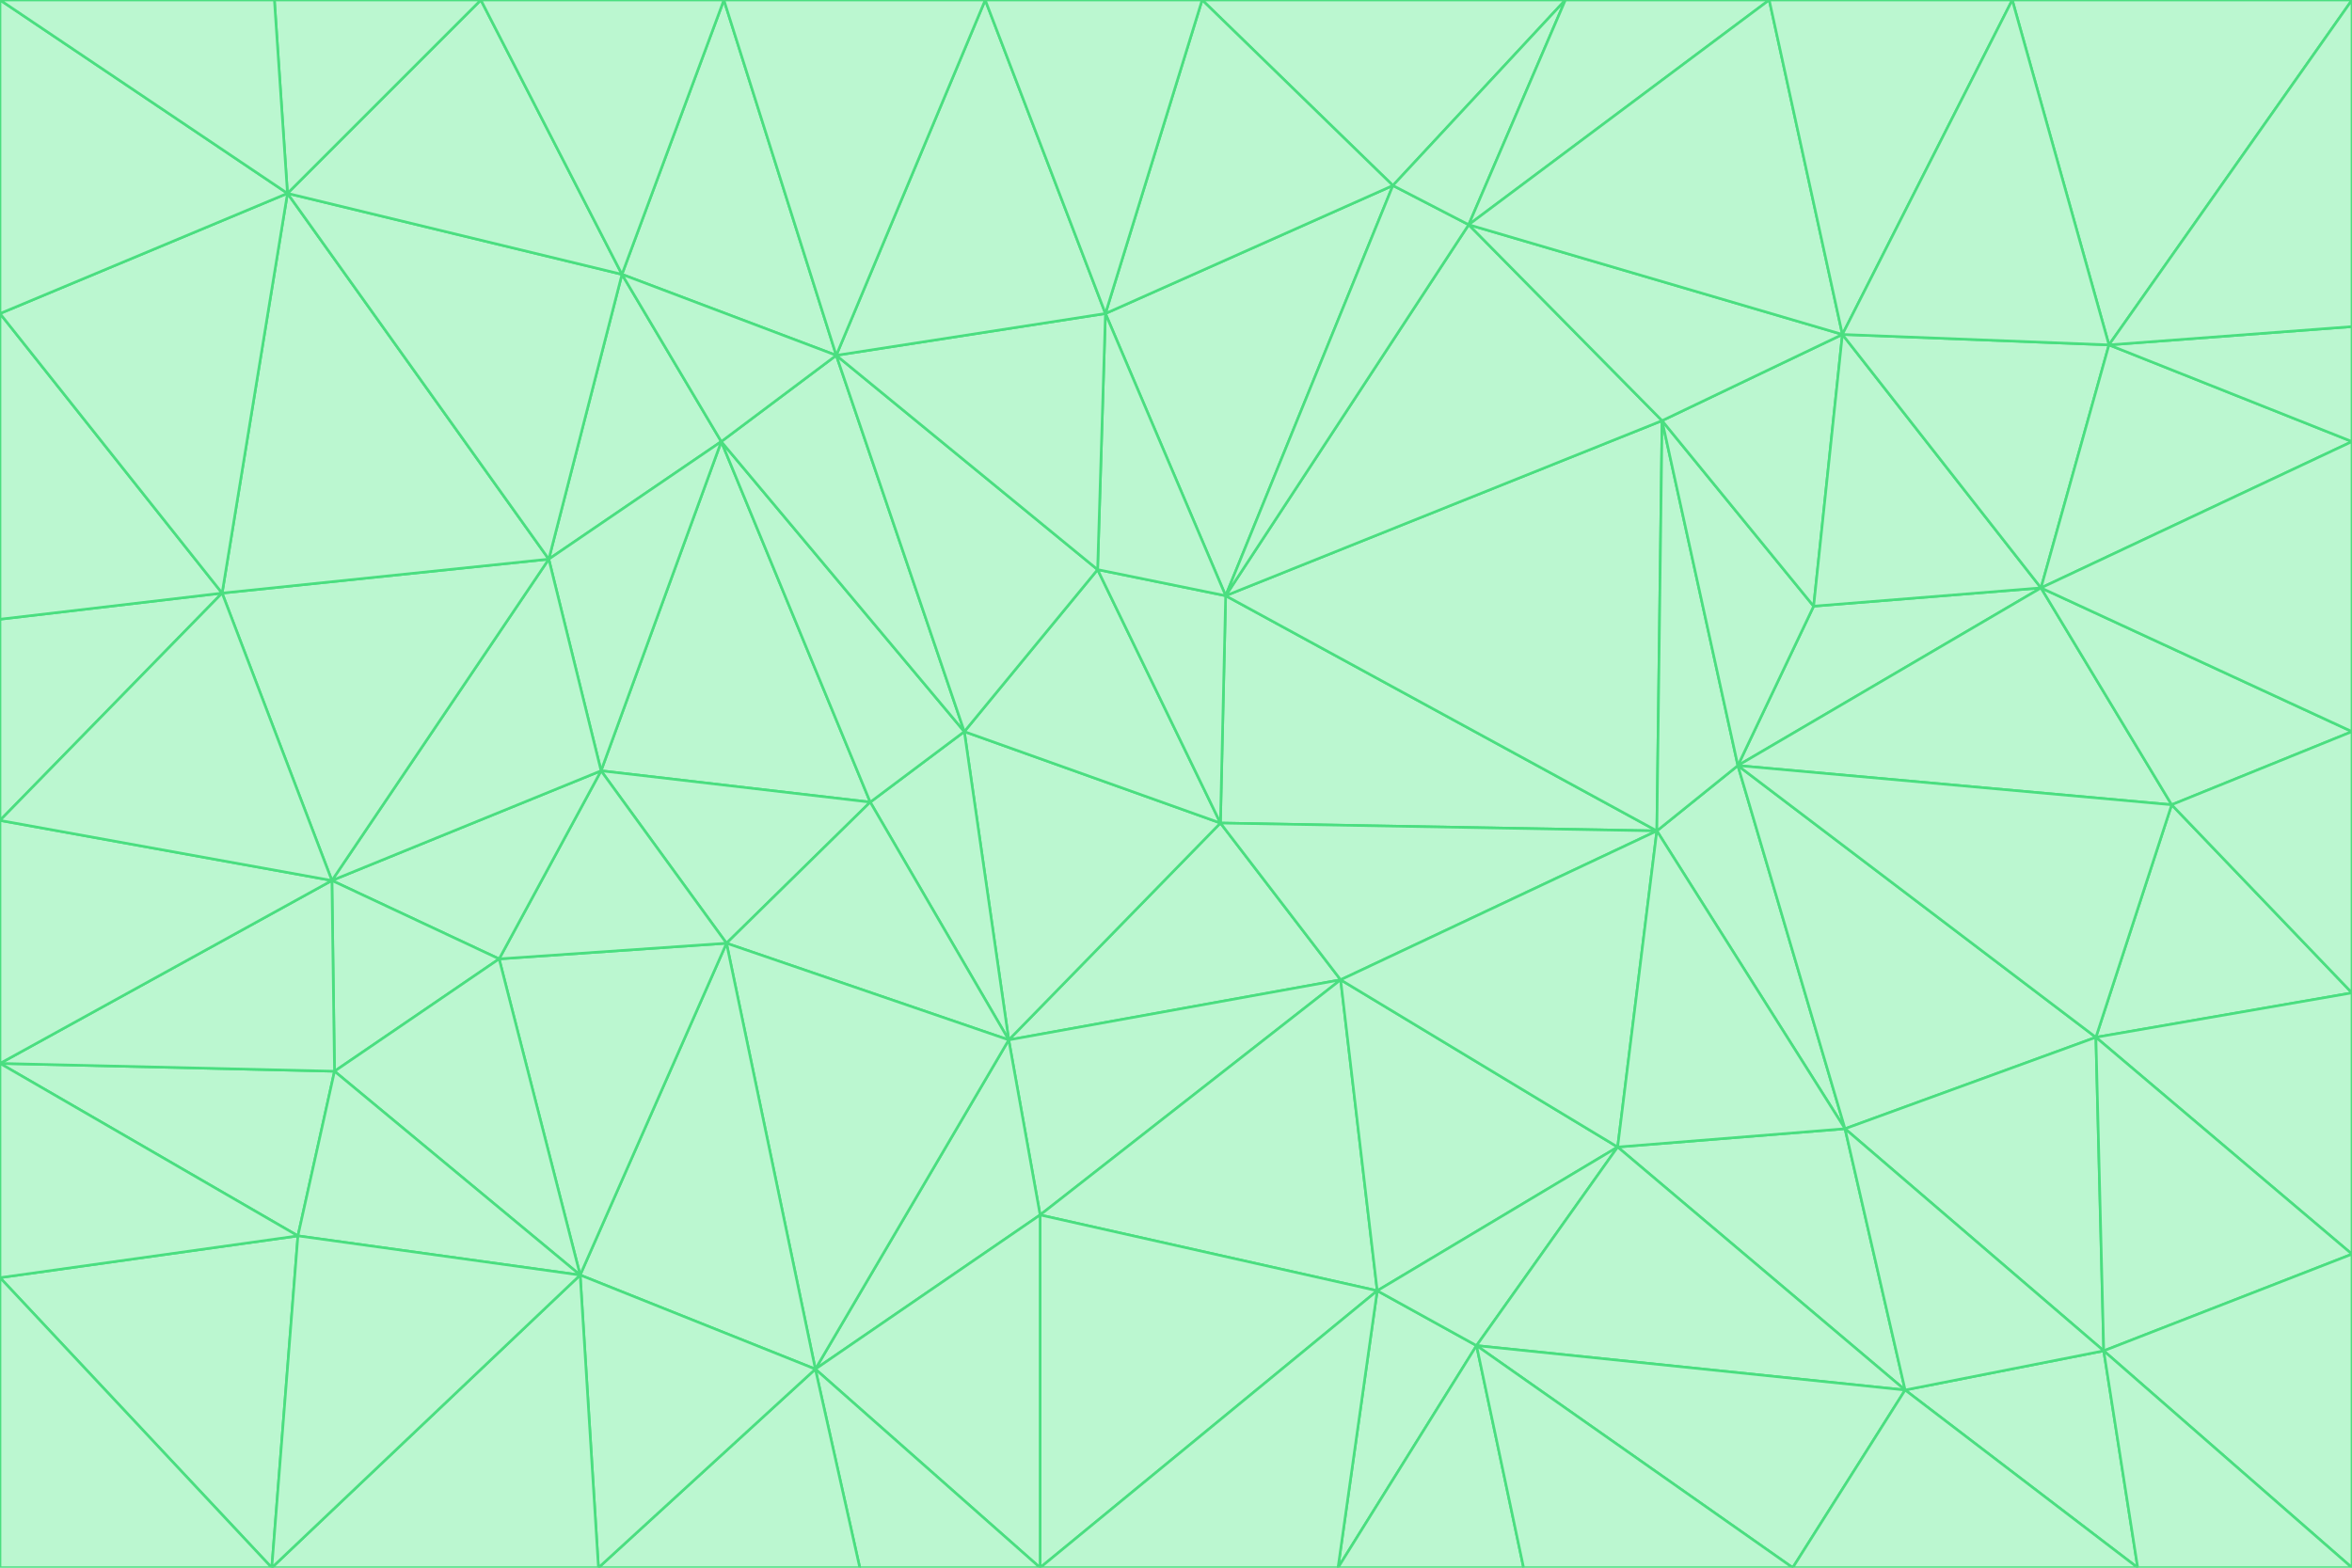 <svg id="visual" viewBox="0 0 900 600" width="900" height="600" xmlns="http://www.w3.org/2000/svg" xmlns:xlink="http://www.w3.org/1999/xlink" version="1.1"><g stroke-width="1" stroke-linejoin="bevel"><path d="M467 315L386 398L513 375Z" fill="#bbf7d0" stroke="#4ade80"></path><path d="M386 398L398 465L513 375Z" fill="#bbf7d0" stroke="#4ade80"></path><path d="M467 315L369 280L386 398Z" fill="#bbf7d0" stroke="#4ade80"></path><path d="M369 280L333 307L386 398Z" fill="#bbf7d0" stroke="#4ade80"></path><path d="M386 398L312 524L398 465Z" fill="#bbf7d0" stroke="#4ade80"></path><path d="M398 465L527 494L513 375Z" fill="#bbf7d0" stroke="#4ade80"></path><path d="M634 318L469 228L467 315Z" fill="#bbf7d0" stroke="#4ade80"></path><path d="M467 315L420 218L369 280Z" fill="#bbf7d0" stroke="#4ade80"></path><path d="M469 228L420 218L467 315Z" fill="#bbf7d0" stroke="#4ade80"></path><path d="M276 169L230 295L333 307Z" fill="#bbf7d0" stroke="#4ade80"></path><path d="M230 295L278 361L333 307Z" fill="#bbf7d0" stroke="#4ade80"></path><path d="M333 307L278 361L386 398Z" fill="#bbf7d0" stroke="#4ade80"></path><path d="M512 600L565 515L527 494Z" fill="#bbf7d0" stroke="#4ade80"></path><path d="M527 494L619 439L513 375Z" fill="#bbf7d0" stroke="#4ade80"></path><path d="M513 375L634 318L467 315Z" fill="#bbf7d0" stroke="#4ade80"></path><path d="M565 515L619 439L527 494Z" fill="#bbf7d0" stroke="#4ade80"></path><path d="M619 439L634 318L513 375Z" fill="#bbf7d0" stroke="#4ade80"></path><path d="M278 361L312 524L386 398Z" fill="#bbf7d0" stroke="#4ade80"></path><path d="M398 465L398 600L527 494Z" fill="#bbf7d0" stroke="#4ade80"></path><path d="M312 524L398 600L398 465Z" fill="#bbf7d0" stroke="#4ade80"></path><path d="M398 600L512 600L527 494Z" fill="#bbf7d0" stroke="#4ade80"></path><path d="M729 532L706 432L619 439Z" fill="#bbf7d0" stroke="#4ade80"></path><path d="M276 169L333 307L369 280Z" fill="#bbf7d0" stroke="#4ade80"></path><path d="M278 361L222 488L312 524Z" fill="#bbf7d0" stroke="#4ade80"></path><path d="M706 432L665 293L634 318Z" fill="#bbf7d0" stroke="#4ade80"></path><path d="M634 318L636 161L469 228Z" fill="#bbf7d0" stroke="#4ade80"></path><path d="M191 367L222 488L278 361Z" fill="#bbf7d0" stroke="#4ade80"></path><path d="M312 524L329 600L398 600Z" fill="#bbf7d0" stroke="#4ade80"></path><path d="M229 600L329 600L312 524Z" fill="#bbf7d0" stroke="#4ade80"></path><path d="M230 295L191 367L278 361Z" fill="#bbf7d0" stroke="#4ade80"></path><path d="M533 71L423 120L469 228Z" fill="#bbf7d0" stroke="#4ade80"></path><path d="M469 228L423 120L420 218Z" fill="#bbf7d0" stroke="#4ade80"></path><path d="M320 136L276 169L369 280Z" fill="#bbf7d0" stroke="#4ade80"></path><path d="M512 600L583 600L565 515Z" fill="#bbf7d0" stroke="#4ade80"></path><path d="M619 439L706 432L634 318Z" fill="#bbf7d0" stroke="#4ade80"></path><path d="M729 532L619 439L565 515Z" fill="#bbf7d0" stroke="#4ade80"></path><path d="M320 136L369 280L420 218Z" fill="#bbf7d0" stroke="#4ade80"></path><path d="M230 295L127 337L191 367Z" fill="#bbf7d0" stroke="#4ade80"></path><path d="M423 120L320 136L420 218Z" fill="#bbf7d0" stroke="#4ade80"></path><path d="M781 225L694 232L665 293Z" fill="#bbf7d0" stroke="#4ade80"></path><path d="M665 293L636 161L634 318Z" fill="#bbf7d0" stroke="#4ade80"></path><path d="M694 232L636 161L665 293Z" fill="#bbf7d0" stroke="#4ade80"></path><path d="M238 105L210 214L276 169Z" fill="#bbf7d0" stroke="#4ade80"></path><path d="M276 169L210 214L230 295Z" fill="#bbf7d0" stroke="#4ade80"></path><path d="M222 488L229 600L312 524Z" fill="#bbf7d0" stroke="#4ade80"></path><path d="M104 600L229 600L222 488Z" fill="#bbf7d0" stroke="#4ade80"></path><path d="M636 161L562 86L469 228Z" fill="#bbf7d0" stroke="#4ade80"></path><path d="M277 0L238 105L320 136Z" fill="#bbf7d0" stroke="#4ade80"></path><path d="M562 86L533 71L469 228Z" fill="#bbf7d0" stroke="#4ade80"></path><path d="M686 600L729 532L565 515Z" fill="#bbf7d0" stroke="#4ade80"></path><path d="M706 432L802 397L665 293Z" fill="#bbf7d0" stroke="#4ade80"></path><path d="M127 337L128 410L191 367Z" fill="#bbf7d0" stroke="#4ade80"></path><path d="M191 367L128 410L222 488Z" fill="#bbf7d0" stroke="#4ade80"></path><path d="M210 214L127 337L230 295Z" fill="#bbf7d0" stroke="#4ade80"></path><path d="M583 600L686 600L565 515Z" fill="#bbf7d0" stroke="#4ade80"></path><path d="M377 0L320 136L423 120Z" fill="#bbf7d0" stroke="#4ade80"></path><path d="M320 136L238 105L276 169Z" fill="#bbf7d0" stroke="#4ade80"></path><path d="M210 214L85 227L127 337Z" fill="#bbf7d0" stroke="#4ade80"></path><path d="M0 407L114 473L128 410Z" fill="#bbf7d0" stroke="#4ade80"></path><path d="M128 410L114 473L222 488Z" fill="#bbf7d0" stroke="#4ade80"></path><path d="M805 517L802 397L706 432Z" fill="#bbf7d0" stroke="#4ade80"></path><path d="M694 232L705 128L636 161Z" fill="#bbf7d0" stroke="#4ade80"></path><path d="M636 161L705 128L562 86Z" fill="#bbf7d0" stroke="#4ade80"></path><path d="M599 0L460 0L533 71Z" fill="#bbf7d0" stroke="#4ade80"></path><path d="M781 225L705 128L694 232Z" fill="#bbf7d0" stroke="#4ade80"></path><path d="M831 308L781 225L665 293Z" fill="#bbf7d0" stroke="#4ade80"></path><path d="M599 0L533 71L562 86Z" fill="#bbf7d0" stroke="#4ade80"></path><path d="M533 71L460 0L423 120Z" fill="#bbf7d0" stroke="#4ade80"></path><path d="M818 600L805 517L729 532Z" fill="#bbf7d0" stroke="#4ade80"></path><path d="M729 532L805 517L706 432Z" fill="#bbf7d0" stroke="#4ade80"></path><path d="M460 0L377 0L423 120Z" fill="#bbf7d0" stroke="#4ade80"></path><path d="M900 380L831 308L802 397Z" fill="#bbf7d0" stroke="#4ade80"></path><path d="M802 397L831 308L665 293Z" fill="#bbf7d0" stroke="#4ade80"></path><path d="M110 74L85 227L210 214Z" fill="#bbf7d0" stroke="#4ade80"></path><path d="M127 337L0 407L128 410Z" fill="#bbf7d0" stroke="#4ade80"></path><path d="M677 0L599 0L562 86Z" fill="#bbf7d0" stroke="#4ade80"></path><path d="M0 489L104 600L114 473Z" fill="#bbf7d0" stroke="#4ade80"></path><path d="M114 473L104 600L222 488Z" fill="#bbf7d0" stroke="#4ade80"></path><path d="M377 0L277 0L320 136Z" fill="#bbf7d0" stroke="#4ade80"></path><path d="M238 105L110 74L210 214Z" fill="#bbf7d0" stroke="#4ade80"></path><path d="M686 600L818 600L729 532Z" fill="#bbf7d0" stroke="#4ade80"></path><path d="M900 480L900 380L802 397Z" fill="#bbf7d0" stroke="#4ade80"></path><path d="M781 225L807 132L705 128Z" fill="#bbf7d0" stroke="#4ade80"></path><path d="M705 128L677 0L562 86Z" fill="#bbf7d0" stroke="#4ade80"></path><path d="M900 169L807 132L781 225Z" fill="#bbf7d0" stroke="#4ade80"></path><path d="M770 0L677 0L705 128Z" fill="#bbf7d0" stroke="#4ade80"></path><path d="M0 314L0 407L127 337Z" fill="#bbf7d0" stroke="#4ade80"></path><path d="M900 480L802 397L805 517Z" fill="#bbf7d0" stroke="#4ade80"></path><path d="M831 308L900 280L781 225Z" fill="#bbf7d0" stroke="#4ade80"></path><path d="M0 237L0 314L85 227Z" fill="#bbf7d0" stroke="#4ade80"></path><path d="M85 227L0 314L127 337Z" fill="#bbf7d0" stroke="#4ade80"></path><path d="M184 0L110 74L238 105Z" fill="#bbf7d0" stroke="#4ade80"></path><path d="M277 0L184 0L238 105Z" fill="#bbf7d0" stroke="#4ade80"></path><path d="M0 407L0 489L114 473Z" fill="#bbf7d0" stroke="#4ade80"></path><path d="M900 380L900 280L831 308Z" fill="#bbf7d0" stroke="#4ade80"></path><path d="M900 600L900 480L805 517Z" fill="#bbf7d0" stroke="#4ade80"></path><path d="M0 120L0 237L85 227Z" fill="#bbf7d0" stroke="#4ade80"></path><path d="M900 0L770 0L807 132Z" fill="#bbf7d0" stroke="#4ade80"></path><path d="M807 132L770 0L705 128Z" fill="#bbf7d0" stroke="#4ade80"></path><path d="M900 280L900 169L781 225Z" fill="#bbf7d0" stroke="#4ade80"></path><path d="M0 489L0 600L104 600Z" fill="#bbf7d0" stroke="#4ade80"></path><path d="M818 600L900 600L805 517Z" fill="#bbf7d0" stroke="#4ade80"></path><path d="M184 0L105 0L110 74Z" fill="#bbf7d0" stroke="#4ade80"></path><path d="M110 74L0 120L85 227Z" fill="#bbf7d0" stroke="#4ade80"></path><path d="M0 0L0 120L110 74Z" fill="#bbf7d0" stroke="#4ade80"></path><path d="M900 169L900 125L807 132Z" fill="#bbf7d0" stroke="#4ade80"></path><path d="M105 0L0 0L110 74Z" fill="#bbf7d0" stroke="#4ade80"></path><path d="M900 125L900 0L807 132Z" fill="#bbf7d0" stroke="#4ade80"></path></g></svg>